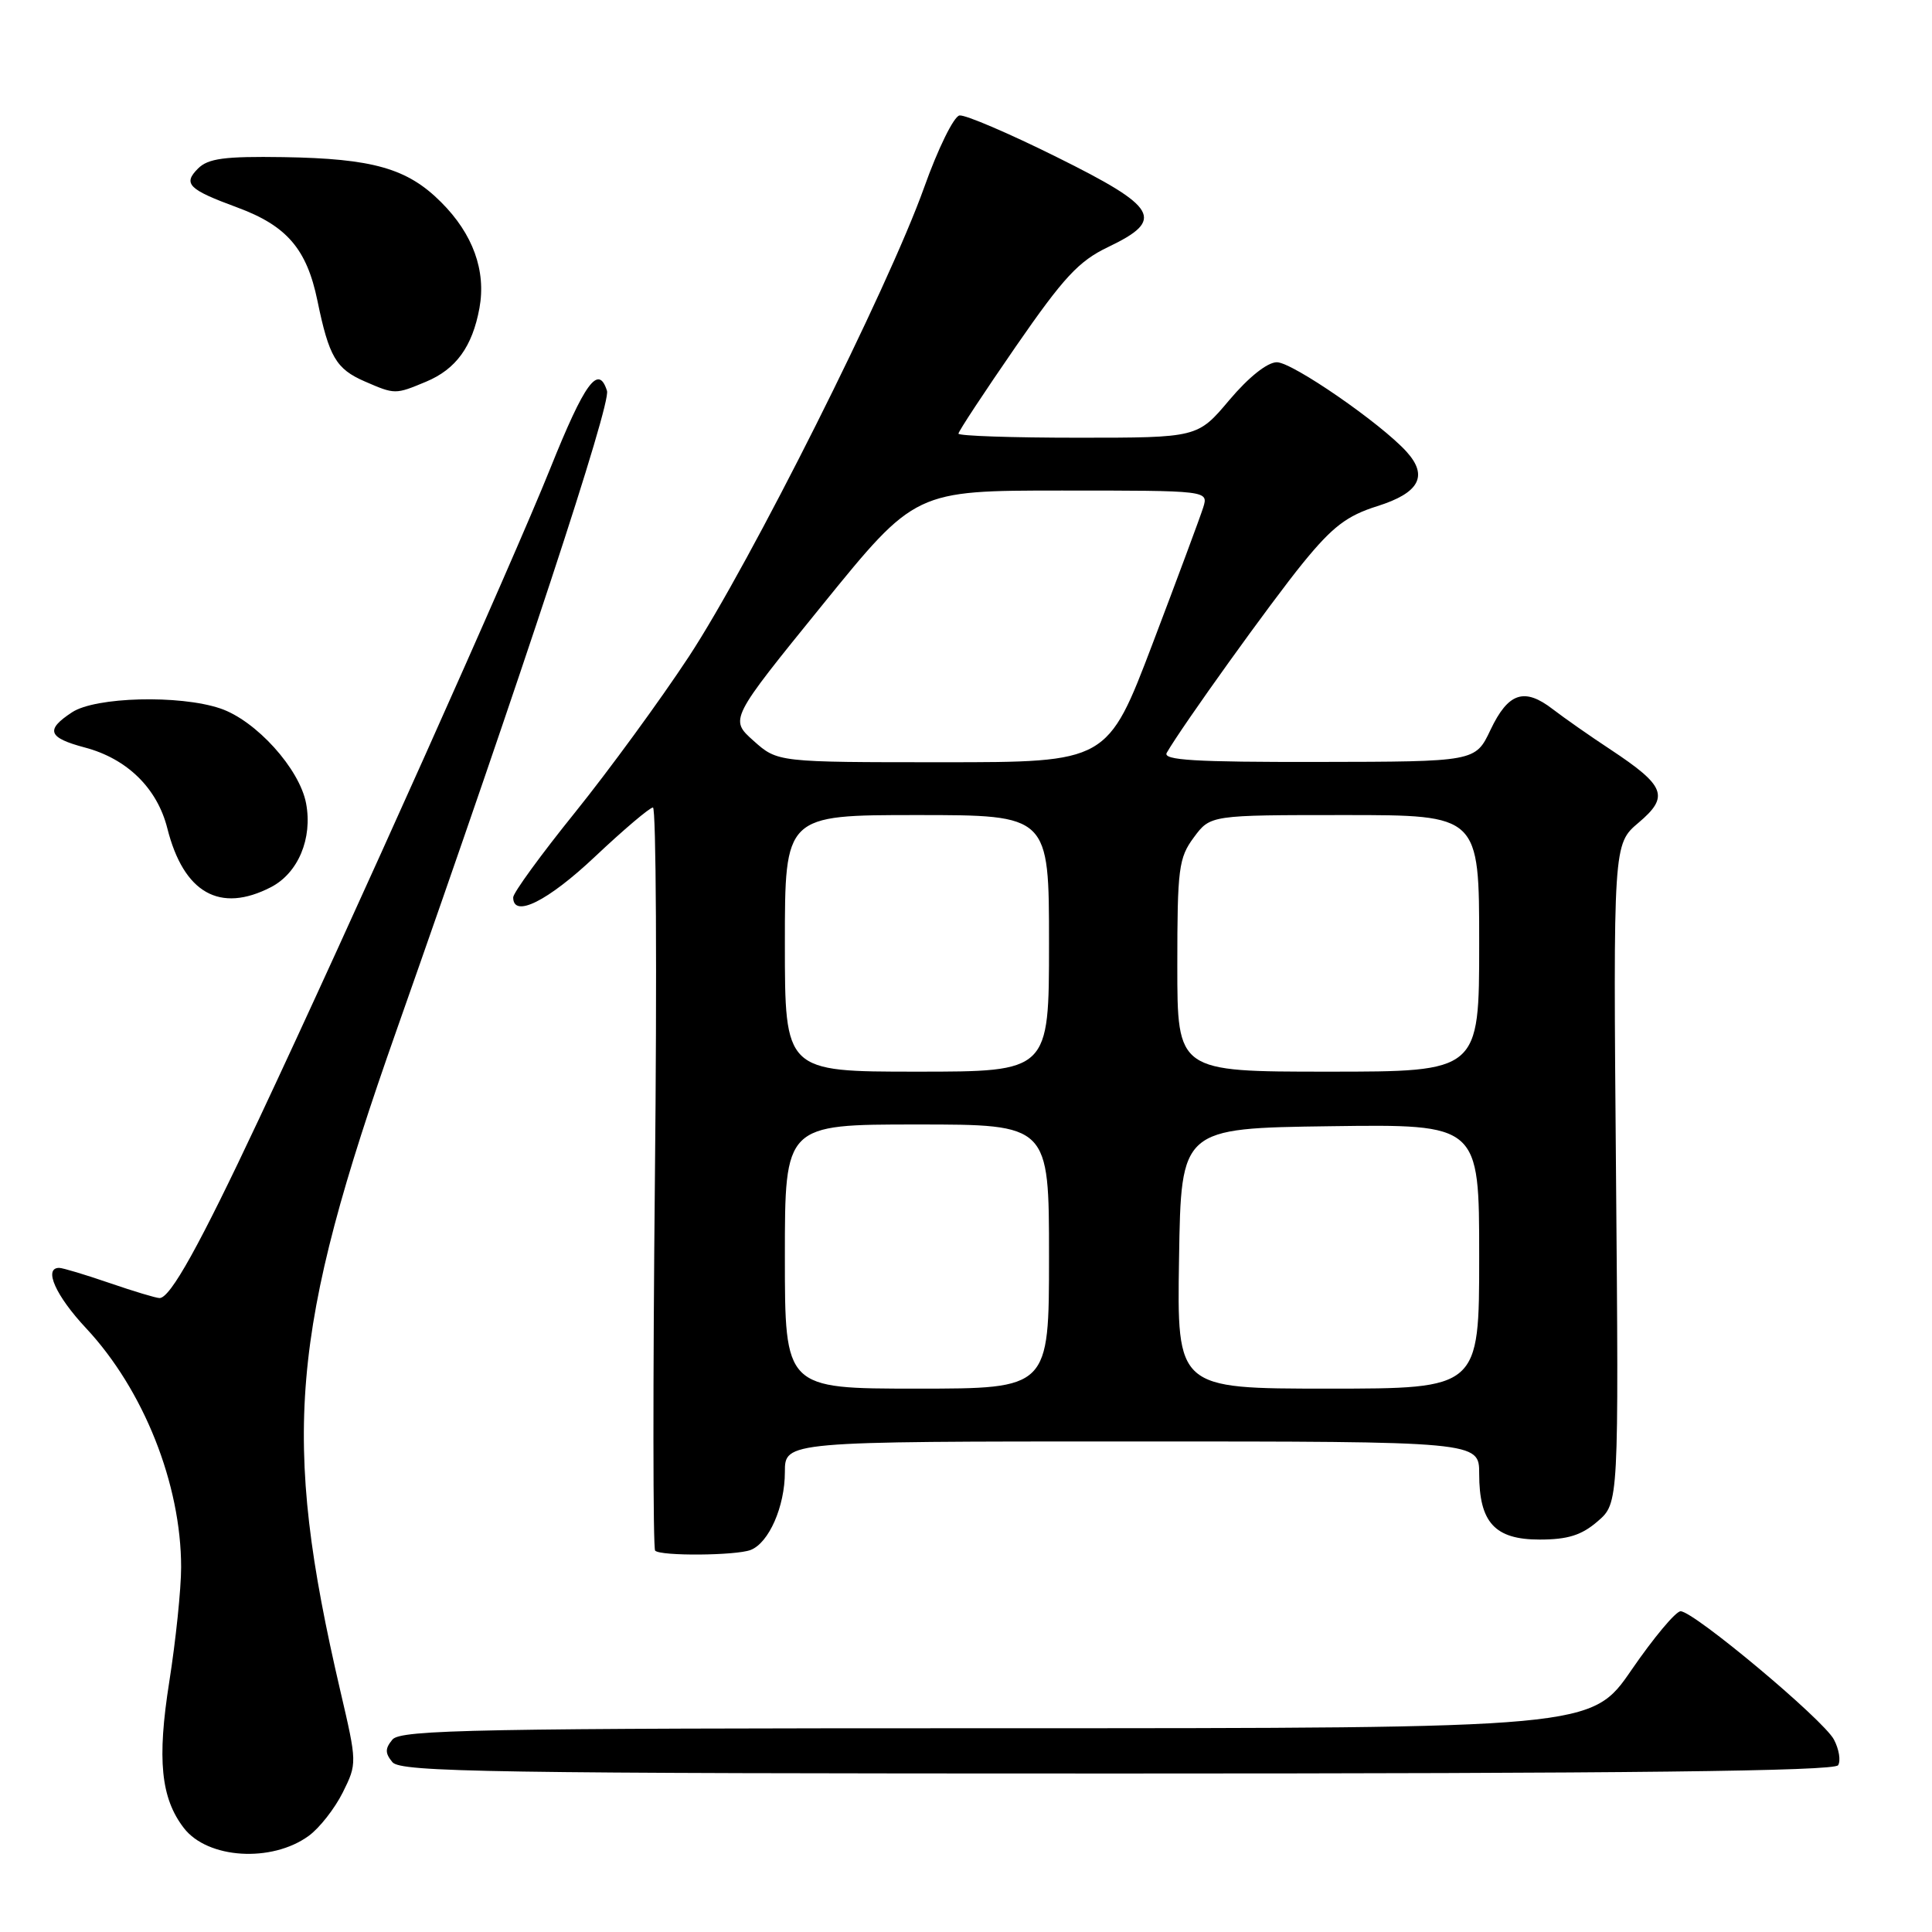 <?xml version="1.0" encoding="UTF-8" standalone="no"?>
<!DOCTYPE svg PUBLIC "-//W3C//DTD SVG 1.1//EN" "http://www.w3.org/Graphics/SVG/1.1/DTD/svg11.dtd" >
<svg xmlns="http://www.w3.org/2000/svg" xmlns:xlink="http://www.w3.org/1999/xlink" version="1.1" viewBox="0 0 256 256">
 <g >
 <path fill="currentColor"
d=" M 40.91 243.26 C 42.34 242.22 44.36 239.63 45.42 237.51 C 47.32 233.68 47.32 233.58 45.10 224.07 C 37.25 190.35 38.42 176.57 52.55 136.50 C 69.34 88.86 80.98 53.51 80.43 51.79 C 79.30 48.21 77.49 50.67 72.91 62.08 C 67.83 74.72 46.30 122.80 34.36 148.18 C 26.42 165.08 22.57 172.00 21.14 172.00 C 20.69 172.00 17.70 171.10 14.50 170.00 C 11.30 168.90 8.31 168.00 7.84 168.00 C 5.73 168.00 7.38 171.70 11.42 176.01 C 19.03 184.16 24.00 196.65 24.00 207.67 C 24.00 210.56 23.29 217.38 22.43 222.84 C 20.80 233.13 21.31 238.26 24.36 242.22 C 27.50 246.31 36.00 246.84 40.91 243.26 Z  M 243.56 233.90 C 243.93 233.30 243.68 231.77 243.00 230.49 C 241.58 227.84 224.44 213.50 222.69 213.50 C 222.05 213.50 219.13 216.99 216.20 221.25 C 210.88 229.00 210.88 229.00 132.06 229.00 C 63.22 229.00 53.09 229.19 52.00 230.50 C 51.01 231.70 51.01 232.30 52.00 233.50 C 53.09 234.81 65.00 235.00 148.06 235.00 C 215.70 235.00 243.08 234.69 243.56 233.90 Z  M 99.46 205.38 C 101.88 204.45 104.00 199.62 104.00 195.05 C 104.00 191.00 104.00 191.00 150.00 191.00 C 196.00 191.00 196.00 191.00 196.00 195.28 C 196.00 201.74 198.07 204.00 204.00 204.00 C 207.73 204.00 209.56 203.43 211.69 201.59 C 214.50 199.17 214.50 199.17 214.13 155.51 C 213.76 111.85 213.76 111.85 217.13 109.00 C 221.22 105.54 220.68 104.14 213.42 99.33 C 210.71 97.55 207.26 95.13 205.75 93.97 C 201.98 91.06 199.85 91.77 197.50 96.71 C 195.50 100.93 195.50 100.93 174.69 100.96 C 158.32 100.99 154.04 100.73 154.60 99.75 C 156.63 96.21 168.45 79.75 172.67 74.57 C 176.57 69.79 178.46 68.34 182.49 67.07 C 188.07 65.32 189.28 63.07 186.38 59.86 C 182.95 56.08 171.25 48.00 169.19 48.00 C 167.93 48.00 165.46 49.97 162.90 53.00 C 158.69 58.00 158.69 58.00 142.84 58.00 C 134.13 58.00 127.00 57.76 127.00 57.46 C 127.00 57.16 130.42 51.97 134.59 45.93 C 140.95 36.73 142.94 34.59 146.84 32.73 C 154.41 29.11 153.47 27.48 140.00 20.80 C 133.68 17.66 127.89 15.18 127.14 15.30 C 126.39 15.41 124.28 19.71 122.45 24.85 C 117.68 38.20 99.41 74.63 91.28 87.00 C 87.48 92.78 80.69 102.07 76.19 107.66 C 71.68 113.25 68.00 118.31 68.00 118.91 C 68.00 121.70 72.58 119.42 78.85 113.50 C 82.64 109.93 86.09 107.00 86.52 107.00 C 86.94 107.00 87.06 129.04 86.78 155.97 C 86.51 182.91 86.52 205.18 86.81 205.47 C 87.54 206.21 97.49 206.13 99.46 205.38 Z  M 35.91 117.55 C 39.51 115.68 41.43 111.10 40.56 106.46 C 39.70 101.86 33.91 95.46 29.18 93.87 C 23.79 92.05 12.65 92.34 9.55 94.38 C 5.98 96.72 6.35 97.75 11.25 99.05 C 16.84 100.53 20.83 104.44 22.17 109.75 C 24.33 118.33 29.13 121.05 35.91 117.55 Z  M 56.45 50.58 C 60.43 48.92 62.59 45.93 63.53 40.82 C 64.43 35.87 62.67 31.00 58.45 26.79 C 53.98 22.31 49.43 21.01 37.55 20.82 C 29.76 20.70 27.58 20.99 26.24 22.33 C 24.21 24.36 24.96 25.10 31.44 27.49 C 38.00 29.91 40.65 32.99 42.06 39.84 C 43.59 47.28 44.53 48.89 48.33 50.54 C 52.33 52.28 52.38 52.28 56.45 50.58 Z  M 104.00 166.50 C 104.00 149.00 104.00 149.00 121.50 149.00 C 139.00 149.00 139.00 149.00 139.00 166.50 C 139.00 184.00 139.00 184.00 121.50 184.00 C 104.00 184.00 104.00 184.00 104.00 166.50 Z  M 156.23 166.75 C 156.50 149.50 156.50 149.50 176.25 149.23 C 196.00 148.96 196.00 148.96 196.00 166.48 C 196.00 184.00 196.00 184.00 175.98 184.00 C 155.95 184.00 155.95 184.00 156.23 166.75 Z  M 104.00 125.00 C 104.00 108.00 104.00 108.00 121.50 108.00 C 139.00 108.00 139.00 108.00 139.00 125.00 C 139.00 142.00 139.00 142.00 121.50 142.00 C 104.00 142.00 104.00 142.00 104.00 125.00 Z  M 156.00 127.96 C 156.00 115.09 156.18 113.67 158.19 110.96 C 160.38 108.00 160.38 108.00 178.19 108.00 C 196.00 108.00 196.00 108.00 196.00 125.00 C 196.00 142.00 196.00 142.00 176.00 142.00 C 156.00 142.00 156.00 142.00 156.00 127.96 Z  M 99.85 98.16 C 96.67 95.32 96.67 95.32 108.97 80.16 C 121.27 65.00 121.27 65.00 140.70 65.00 C 160.13 65.00 160.13 65.00 159.43 67.25 C 159.04 68.49 156.03 76.59 152.74 85.25 C 146.75 101.00 146.75 101.00 124.89 101.00 C 103.03 101.00 103.03 101.00 99.85 98.16 Z "/>
</g>
</svg>
